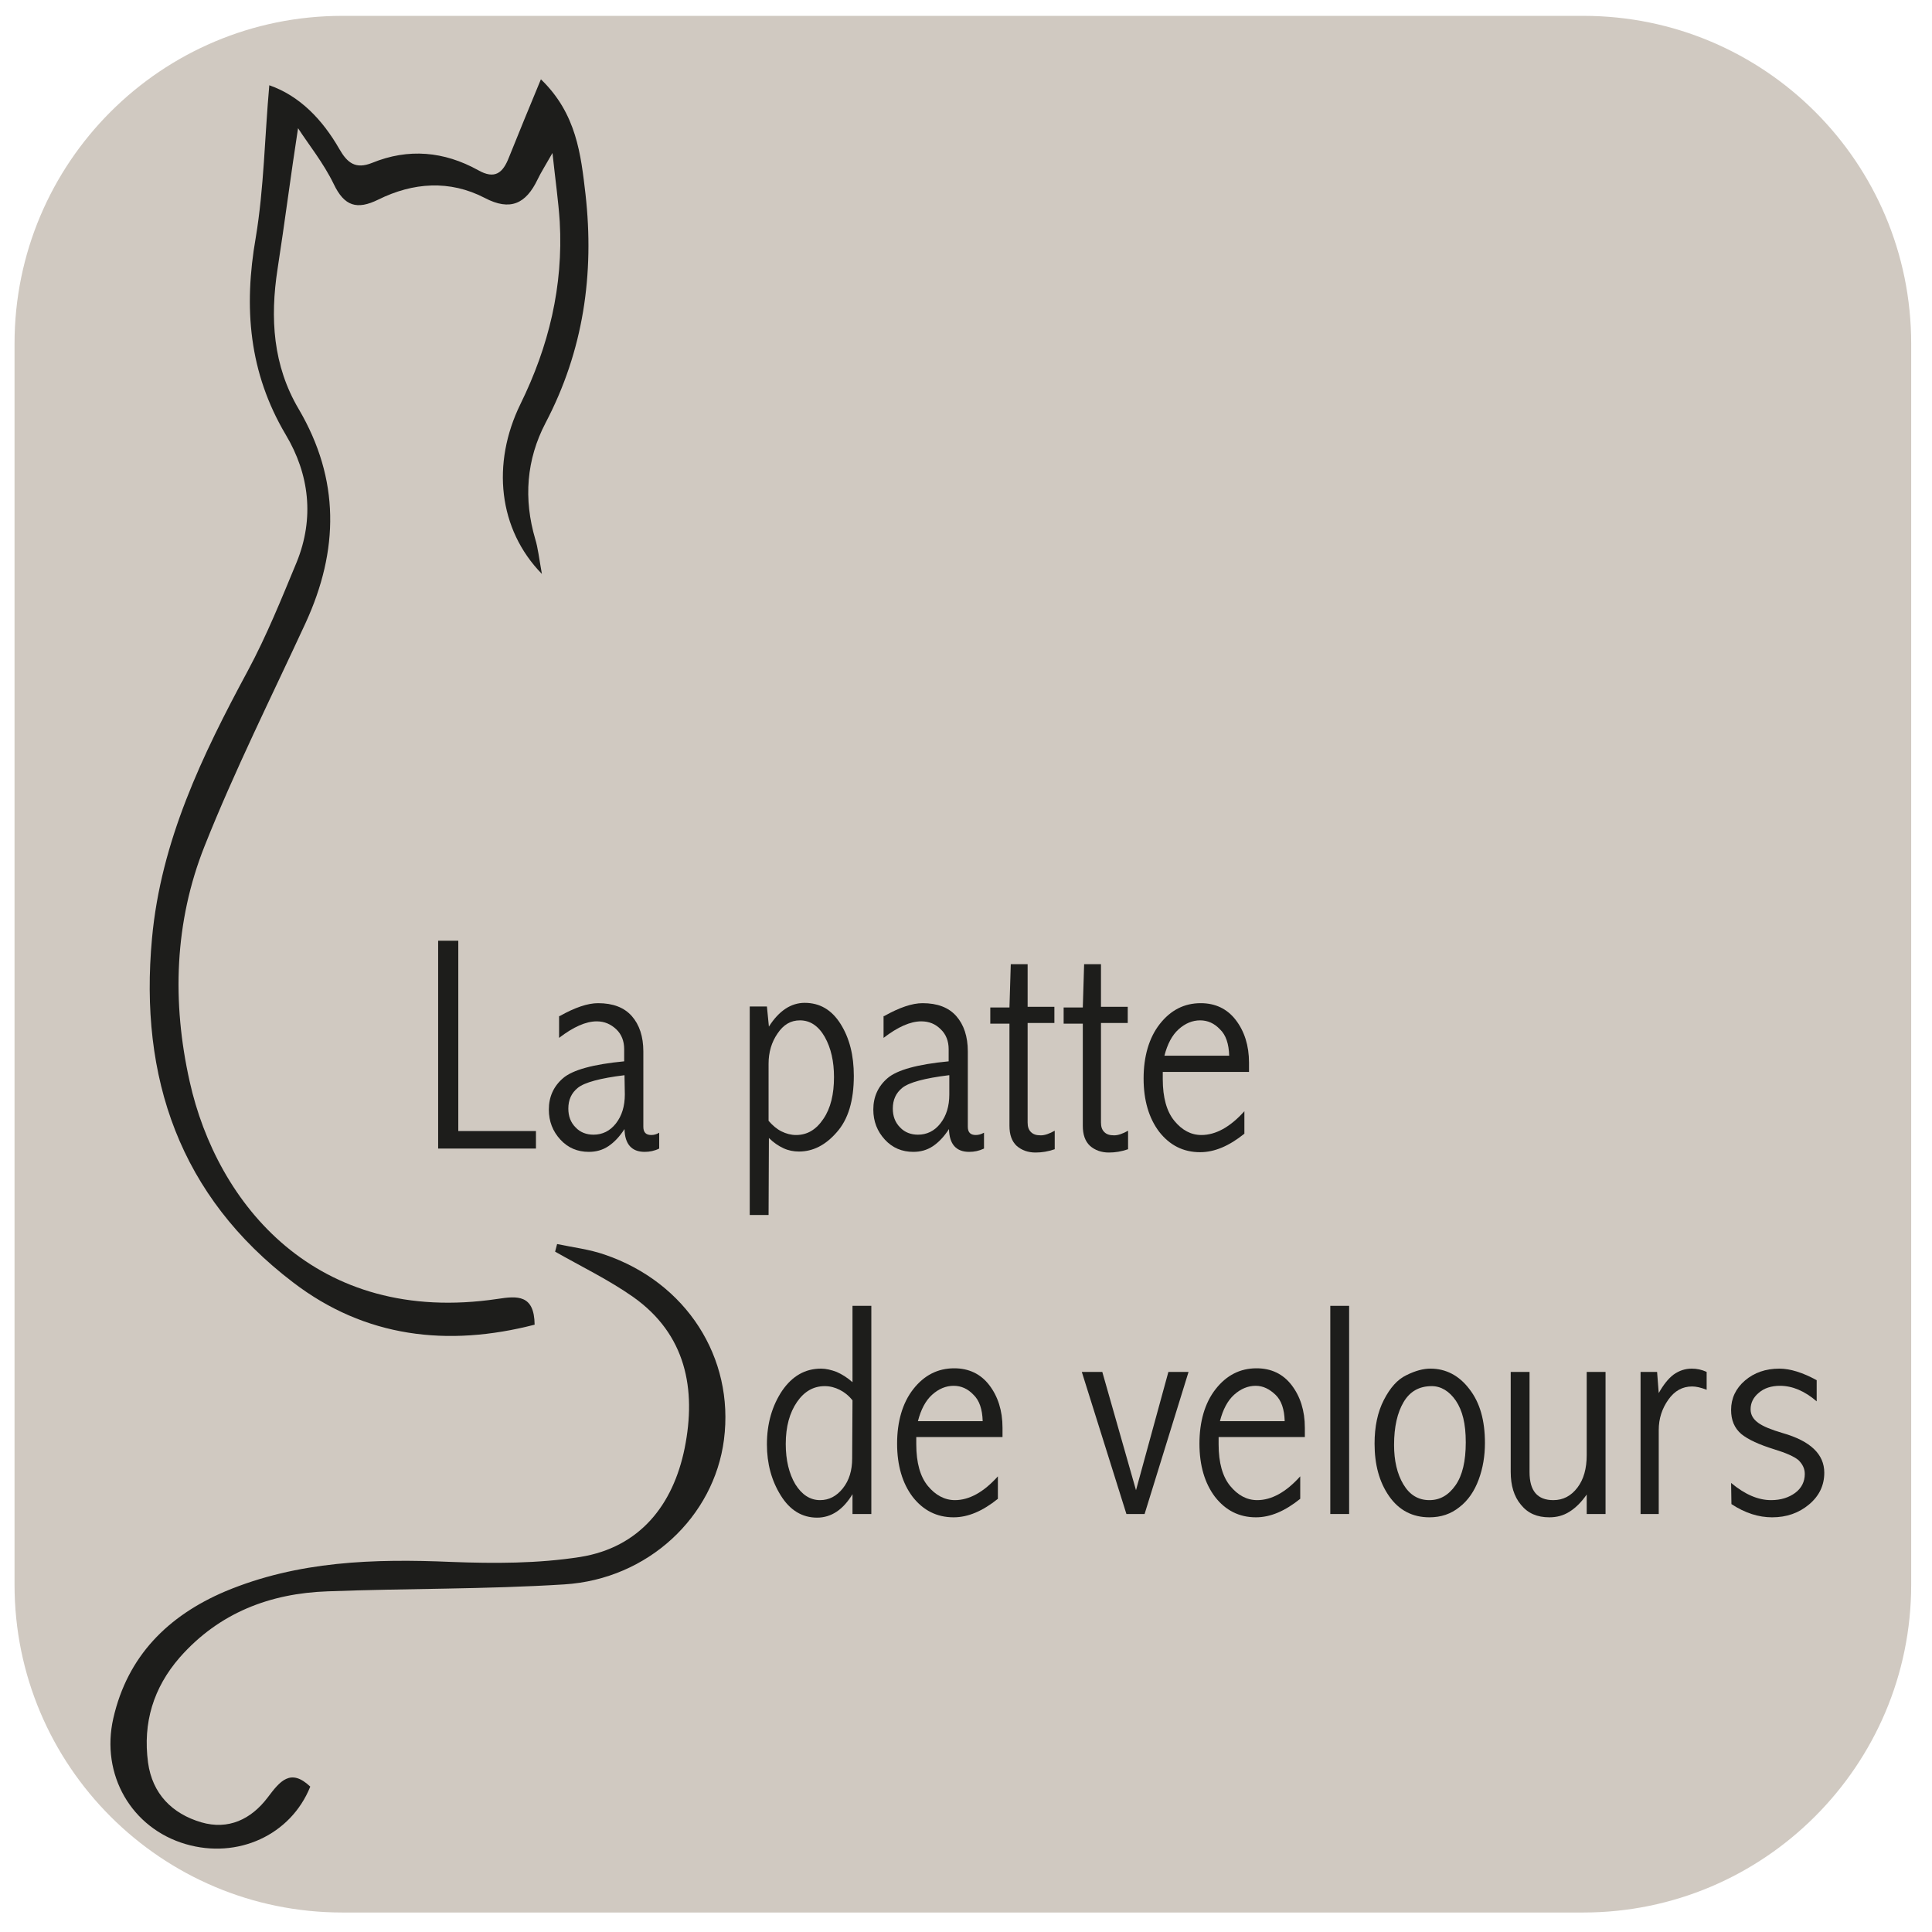 <?xml version="1.0" encoding="utf-8"?>
<!-- Generator: Adobe Illustrator 27.6.1, SVG Export Plug-In . SVG Version: 6.00 Build 0)  -->
<svg version="1.1" xmlns="http://www.w3.org/2000/svg" xmlns:xlink="http://www.w3.org/1999/xlink" x="0px" y="0px"
	 viewBox="0 0 584.7 584.7" style="enable-background:new 0 0 584.7 584.7;" xml:space="preserve">
<style type="text/css">
	.st0{fill:#D0C9C1;}
	.st1{fill:#1D1D1B;}
	.st2{clip-path:url(#SVGID_00000057148534536203381890000005741633832806617524_);}
</style>
<g id="background">
	<path class="st0" d="M479.2,578.8H103.6c-54.8,0-99.2-44.4-99.2-99.2V104c0-54.8,44.4-99.2,99.2-99.2h375.6
		c54.8,0,99.2,44.4,99.2,99.2v375.6C578.4,534.3,533.9,578.8,479.2,578.8z"/>
</g>
<g id="logo">
	<polygon class="st1" points="132.6,284.7 138.7,284.7 138.7,342.3 162.2,342.3 162.2,347.6 132.6,347.6 	"/>
	<path class="st1" d="M189,325.4c-7.4,0.9-12.1,2.2-14.1,3.8c-2,1.6-2.9,3.7-2.9,6.3c0,2.3,0.7,4.2,2.2,5.7c1.4,1.5,3.3,2.2,5.4,2.2
		c2.7,0,5-1.1,6.8-3.4c1.8-2.3,2.7-5.2,2.7-8.8L189,325.4L189,325.4z M169.4,307.5c4.6-2.6,8.5-3.9,11.6-3.9c4.5,0,7.9,1.3,10.2,3.9
		c2.3,2.6,3.5,6.2,3.5,10.7V341c0,1.7,0.8,2.5,2.4,2.5c0.8,0,1.6-0.2,2.4-0.7v4.8c-1.4,0.7-2.9,1-4.4,1c-3.9,0-6-2.3-6.1-6.9
		c-1.5,2.3-3.1,4-4.9,5.2c-1.8,1.2-3.8,1.7-5.9,1.7c-3.4,0-6.3-1.2-8.6-3.7c-2.3-2.5-3.5-5.5-3.5-9.1c0-3.8,1.4-7,4.3-9.5
		c2.9-2.5,9.1-4.2,18.5-5.1v-3.7c0-2.4-0.8-4.5-2.4-6s-3.5-2.4-5.9-2.4c-3.3,0-7.1,1.7-11.4,5V307.5L169.4,307.5z"/>
	<path class="st1" d="M232.6,339.2c1.2,1.4,2.5,2.5,3.9,3.2s2.9,1.1,4.4,1.1c3.4,0,6.1-1.6,8.3-4.9c2.2-3.2,3.2-7.5,3.2-12.6
		c0-4.8-0.9-8.8-2.8-12.2c-1.9-3.3-4.4-5-7.5-5c-2.8,0-5,1.3-6.8,4c-1.8,2.6-2.7,5.7-2.7,9.1L232.6,339.2L232.6,339.2z M232.6,367.7
		h-5.7v-63.1h5.2l0.6,6.1c1.5-2.4,3.2-4.2,5-5.4s3.8-1.8,5.8-1.8c4.6,0,8.2,2.1,10.9,6.4c2.7,4.3,4,9.5,4,15.7
		c0,7.5-1.7,13.2-5.2,17.1c-3.4,3.9-7.2,5.8-11.4,5.8c-1.6,0-3.2-0.3-4.7-1c-1.5-0.7-3-1.7-4.4-3.1L232.6,367.7L232.6,367.7z"/>
	<path class="st1" d="M287.2,325.4c-7.4,0.9-12.1,2.2-14.1,3.8c-2,1.6-2.9,3.7-2.9,6.3c0,2.3,0.7,4.2,2.2,5.7
		c1.4,1.5,3.3,2.2,5.4,2.2c2.7,0,5-1.1,6.8-3.4c1.8-2.3,2.7-5.2,2.7-8.8V325.4L287.2,325.4z M267.6,307.5c4.6-2.6,8.5-3.9,11.6-3.9
		c4.5,0,7.9,1.3,10.2,3.9c2.3,2.6,3.5,6.2,3.5,10.7V341c0,1.7,0.8,2.5,2.4,2.5c0.8,0,1.6-0.2,2.5-0.7v4.8c-1.5,0.7-2.9,1-4.5,1
		c-3.9,0-6-2.3-6.1-6.9c-1.5,2.3-3.1,4-4.9,5.2c-1.8,1.2-3.8,1.7-5.9,1.7c-3.4,0-6.3-1.2-8.6-3.7c-2.3-2.5-3.5-5.5-3.5-9.1
		c0-3.8,1.4-7,4.3-9.5s9.1-4.2,18.5-5.1v-3.7c0-2.4-0.8-4.5-2.4-6c-1.6-1.6-3.5-2.4-5.9-2.4c-3.3,0-7.1,1.7-11.4,5V307.5
		L267.6,307.5z"/>
	<path class="st1" d="M305.9,291.8h5.1v12.9h8.1v4.9H311v30.1c0,1.3,0.3,2.2,1,2.9s1.6,1,3,1c1.2,0,2.6-0.5,4.2-1.4v5.6
		c-2,0.7-3.9,1-5.8,1c-2.3,0-4.2-0.7-5.7-2c-1.5-1.4-2.2-3.4-2.2-6.1v-30.9h-5.8v-4.9h5.8L305.9,291.8L305.9,291.8z"/>
	<path class="st1" d="M328.1,291.8h5.1v12.9h8.1v4.9h-8.1v30.1c0,1.3,0.3,2.2,1,2.9s1.6,1,3,1c1.2,0,2.6-0.5,4.2-1.4v5.6
		c-2,0.7-3.9,1-5.8,1c-2.3,0-4.2-0.7-5.7-2c-1.5-1.4-2.2-3.4-2.2-6.1v-30.9h-5.8v-4.9h5.8L328.1,291.8L328.1,291.8z"/>
	<path class="st1" d="M372,319.5c-0.1-3.6-1-6.3-2.8-8c-1.7-1.8-3.7-2.7-6-2.7s-4.5,0.9-6.5,2.7c-2,1.8-3.4,4.5-4.3,8H372z
		 M376.6,343.1c-4.6,3.7-9,5.6-13.4,5.6c-5.1,0-9.2-2.1-12.4-6.2c-3.1-4.1-4.7-9.5-4.7-16.1s1.6-12.3,4.9-16.5s7.4-6.3,12.4-6.3
		c4.4,0,8,1.7,10.6,5.1s4,7.7,4,12.9v2.8h-26.1v2.2c0,5.6,1.2,9.8,3.5,12.6c2.3,2.8,5,4.3,8.2,4.3c4.3,0,8.7-2.4,13-7.2L376.6,343.1
		L376.6,343.1z"/>
	<path class="st1" d="M258,423.8c-1.2-1.5-2.5-2.5-3.9-3.2c-1.4-0.7-2.9-1.1-4.5-1.1c-3.4,0-6.2,1.6-8.4,4.8
		c-2.2,3.2-3.4,7.4-3.4,12.7c0,4.9,1,9,2.9,12.2c2,3.2,4.5,4.8,7.5,4.8c2.7,0,5-1.2,6.9-3.6c1.9-2.4,2.8-5.4,2.8-9L258,423.8
		L258,423.8z M258,395.2h5.7v63H258v-6c-1.4,2.3-3,4.1-4.8,5.3c-1.8,1.2-3.8,1.8-5.9,1.8c-4.5,0-8.2-2.2-11-6.7s-4.2-9.6-4.2-15.5
		c0-6.3,1.6-11.7,4.6-16.2c3.1-4.5,7-6.7,11.8-6.7c1.5,0,3.1,0.4,4.7,1c1.6,0.7,3.2,1.7,4.8,3.1L258,395.2L258,395.2z"/>
	<path class="st1" d="M297.4,430.1c-0.1-3.6-1-6.3-2.8-8c-1.7-1.8-3.7-2.7-6-2.7s-4.5,0.9-6.5,2.7c-2,1.8-3.4,4.5-4.3,8H297.4z
		 M302,453.6c-4.6,3.7-9,5.6-13.4,5.6c-5.1,0-9.2-2.1-12.4-6.2c-3.1-4.1-4.7-9.5-4.7-16.1s1.6-12.3,4.9-16.5
		c3.3-4.2,7.4-6.3,12.4-6.3c4.4,0,8,1.7,10.6,5.1s4,7.7,4,12.9v2.8h-26.1v2.2c0,5.6,1.2,9.8,3.5,12.6c2.3,2.8,5.1,4.3,8.2,4.3
		c4.3,0,8.7-2.4,13-7.2L302,453.6L302,453.6z"/>
	<polygon class="st1" points="327.4,415.2 333.6,415.2 343.8,451 353.6,415.2 359.7,415.2 346.4,458.2 340.9,458.2 	"/>
	<path class="st1" d="M388.8,430.1c-0.1-3.6-1-6.3-2.8-8s-3.7-2.7-6-2.7s-4.5,0.9-6.5,2.7c-2,1.8-3.4,4.5-4.3,8H388.8z M393.5,453.6
		c-4.6,3.7-9,5.6-13.4,5.6c-5.1,0-9.2-2.1-12.4-6.2c-3.1-4.1-4.7-9.5-4.7-16.1s1.6-12.3,4.9-16.5s7.4-6.3,12.4-6.3
		c4.4,0,8,1.7,10.6,5.1s4,7.7,4,12.9v2.8h-26.1v2.2c0,5.6,1.2,9.8,3.5,12.6c2.3,2.8,5,4.3,8.2,4.3c4.3,0,8.7-2.4,13-7.2L393.5,453.6
		L393.5,453.6z"/>
	<rect x="402.6" y="395.2" class="st1" width="5.7" height="63"/>
	<path class="st1" d="M433.3,419.5c-3.8,0-6.6,1.6-8.5,4.8s-2.9,7.5-2.9,13c0,4.7,0.9,8.7,2.8,11.9c1.9,3.2,4.5,4.8,7.9,4.8
		c3.2,0,5.8-1.5,7.9-4.5c2.1-3,3.1-7.3,3.1-13s-1-9.6-3-12.6C438.6,421,436.1,419.5,433.3,419.5L433.3,419.5z M432.9,414.2
		c4.7,0,8.7,2.1,11.8,6.2c3.2,4.1,4.7,9.5,4.7,16.3c0,3.9-0.6,7.6-1.9,11.1s-3.2,6.3-5.8,8.3c-2.6,2.1-5.6,3.1-9.1,3.1
		c-5.1,0-9.2-2.1-12.2-6.4s-4.4-9.6-4.4-15.9c0-5.1,0.9-9.5,2.8-13.2c1.9-3.7,4.1-6.2,6.8-7.5C428.4,414.8,430.8,414.2,432.9,414.2
		L432.9,414.2z"/>
	<path class="st1" d="M480.2,415.2h5.7v43h-5.7v-5.9c-1.6,2.3-3.3,4-5.2,5.2c-1.9,1.2-3.9,1.7-6.1,1.7c-3.7,0-6.5-1.2-8.6-3.8
		c-2.1-2.5-3.1-5.8-3.1-10v-30.2h5.7v30.3c0,2.9,0.6,5,1.8,6.4s3,2.1,5.4,2.1c3,0,5.4-1.3,7.3-3.8c1.9-2.5,2.8-5.8,2.8-9.8V415.2z"
		/>
	<path class="st1" d="M502,421.6c1.4-2.5,2.9-4.4,4.5-5.6c1.7-1.2,3.5-1.8,5.5-1.8c1.5,0,3,0.3,4.5,1v5.4c-1.8-0.7-3.2-1-4.4-1
		c-2.9,0-5.3,1.3-7.2,4c-1.9,2.7-2.9,5.7-2.9,9.2v25.4h-5.5v-43h5L502,421.6L502,421.6z"/>
	<path class="st1" d="M523.9,448.8c4.2,3.5,8.2,5.2,12.1,5.2c3,0,5.4-0.8,7.3-2.2s2.9-3.4,2.9-5.7c0-1.7-0.7-3-1.9-4.2
		c-1.3-1.1-3.8-2.2-7.4-3.3c-4.5-1.4-7.8-2.9-9.9-4.6c-2.1-1.8-3.1-4.2-3.1-7.3c0-3.5,1.4-6.5,4.2-8.9s6.3-3.6,10.4-3.6
		c3.3,0,7.1,1.2,11.3,3.5v6.4c-3.6-3.1-7.3-4.7-11.1-4.7c-2.6,0-4.8,0.7-6.4,2.1c-1.7,1.4-2.5,3.1-2.5,5c0,1.7,0.8,3,2.3,4.1
		c1.5,1.1,4,2.1,7.4,3.1c8.4,2.4,12.6,6.4,12.6,12c0,3.8-1.5,7-4.6,9.6c-3.1,2.6-6.8,3.9-11.2,3.9c-4.1,0-8.2-1.3-12.3-4
		L523.9,448.8L523.9,448.8z"/>
	<g>
		<defs>
			<rect id="SVGID_1_" x="-10.1" y="-100.3" width="601.7" height="843.5"/>
		</defs>
		<clipPath id="SVGID_00000024694181197799966030000007246345391702129812_">
			<use xlink:href="#SVGID_1_"  style="overflow:visible;"/>
		</clipPath>
		<g style="clip-path:url(#SVGID_00000024694181197799966030000007246345391702129812_);">
			<path class="st1" d="M81.5,25.8c9.2,3.2,16.1,10.4,21.2,19.3c2.4,4.2,4.9,6.2,9.9,4.2c11-4.5,21.8-3.5,32.1,2.2
				c5.1,2.9,7.5,0.8,9.3-3.8c3-7.5,6.1-15,9.7-23.7c10.8,10.4,12.1,22.8,13.5,34.8c2.7,24.1-0.6,47.3-12.1,69.2
				c-5.8,11.1-6.7,23-3.1,35.2c0.8,2.6,1.1,5.5,2,10.5c-13.2-13.5-15.3-33.4-6.5-51.4c8.6-17.5,13-35.7,11.9-55.2
				c-0.4-6.2-1.3-12.4-2.2-20.8c-2.2,3.9-3.5,5.9-4.5,8c-3.5,7.3-8.2,9.7-16,5.6c-10.6-5.5-21.7-4.7-32.2,0.5
				c-6.5,3.2-10.3,2-13.5-4.7c-3.1-6.4-7.7-12.1-10.8-16.9C88,53,86.2,67.2,84,81.4c-2.3,14.9-1.4,29.2,6.4,42.4
				c12.5,21.3,12.2,42.7,2.1,64.7C82.1,211,71,233.2,61.9,256.1c-9.1,22.9-9.9,47.1-4.5,71.2c8.2,36.9,38.1,74,93.2,65.8
				c5.9-0.9,11.1-1.4,11.2,7.8c-26.3,6.8-51.3,3.9-73.1-12.8C54.4,362,42.1,326.2,46,284c2.7-29.5,15.2-55.4,29-81
				c5.7-10.6,10.2-21.8,14.8-32.9c5.4-13.3,3.8-26.6-3.3-38.5c-11.2-18.9-12.8-38.5-9.1-59.7C79.9,56.9,80.1,41.4,81.5,25.8"/>
			<path class="st1" d="M93.9,540.7c-5.9,14.7-22,22-37.7,17.4c-16.4-4.8-25.8-21-21.9-38.1c4.3-18.8,16.5-31,33.9-38.4
				c22-9.2,45-9.9,68.4-8.9c13,0.5,26.2,0.5,39-1.5c18-2.9,28.1-15.7,31.6-32.9c3.6-17.9,0.4-34.5-15.6-45.8
				c-7.4-5.2-15.7-9.2-23.6-13.7c0.2-0.8,0.4-1.6,0.6-2.3c4.8,1,9.8,1.6,14.4,3.2c24.7,8.4,39.3,31.2,36.1,56
				c-3,23.3-22.9,42.2-48.3,43.8c-23.8,1.5-47.7,1.2-71.6,2.1c-17.5,0.6-32.9,6.5-44.8,20c-8,9.2-11.2,19.8-9.6,31.8
				c1.3,9.5,7.3,15.5,16.1,18.1c8.2,2.4,15.1-0.9,20.1-7.5C84.7,539.1,87.9,535,93.9,540.7"/>
		</g>
	</g>
</g>
</svg>
